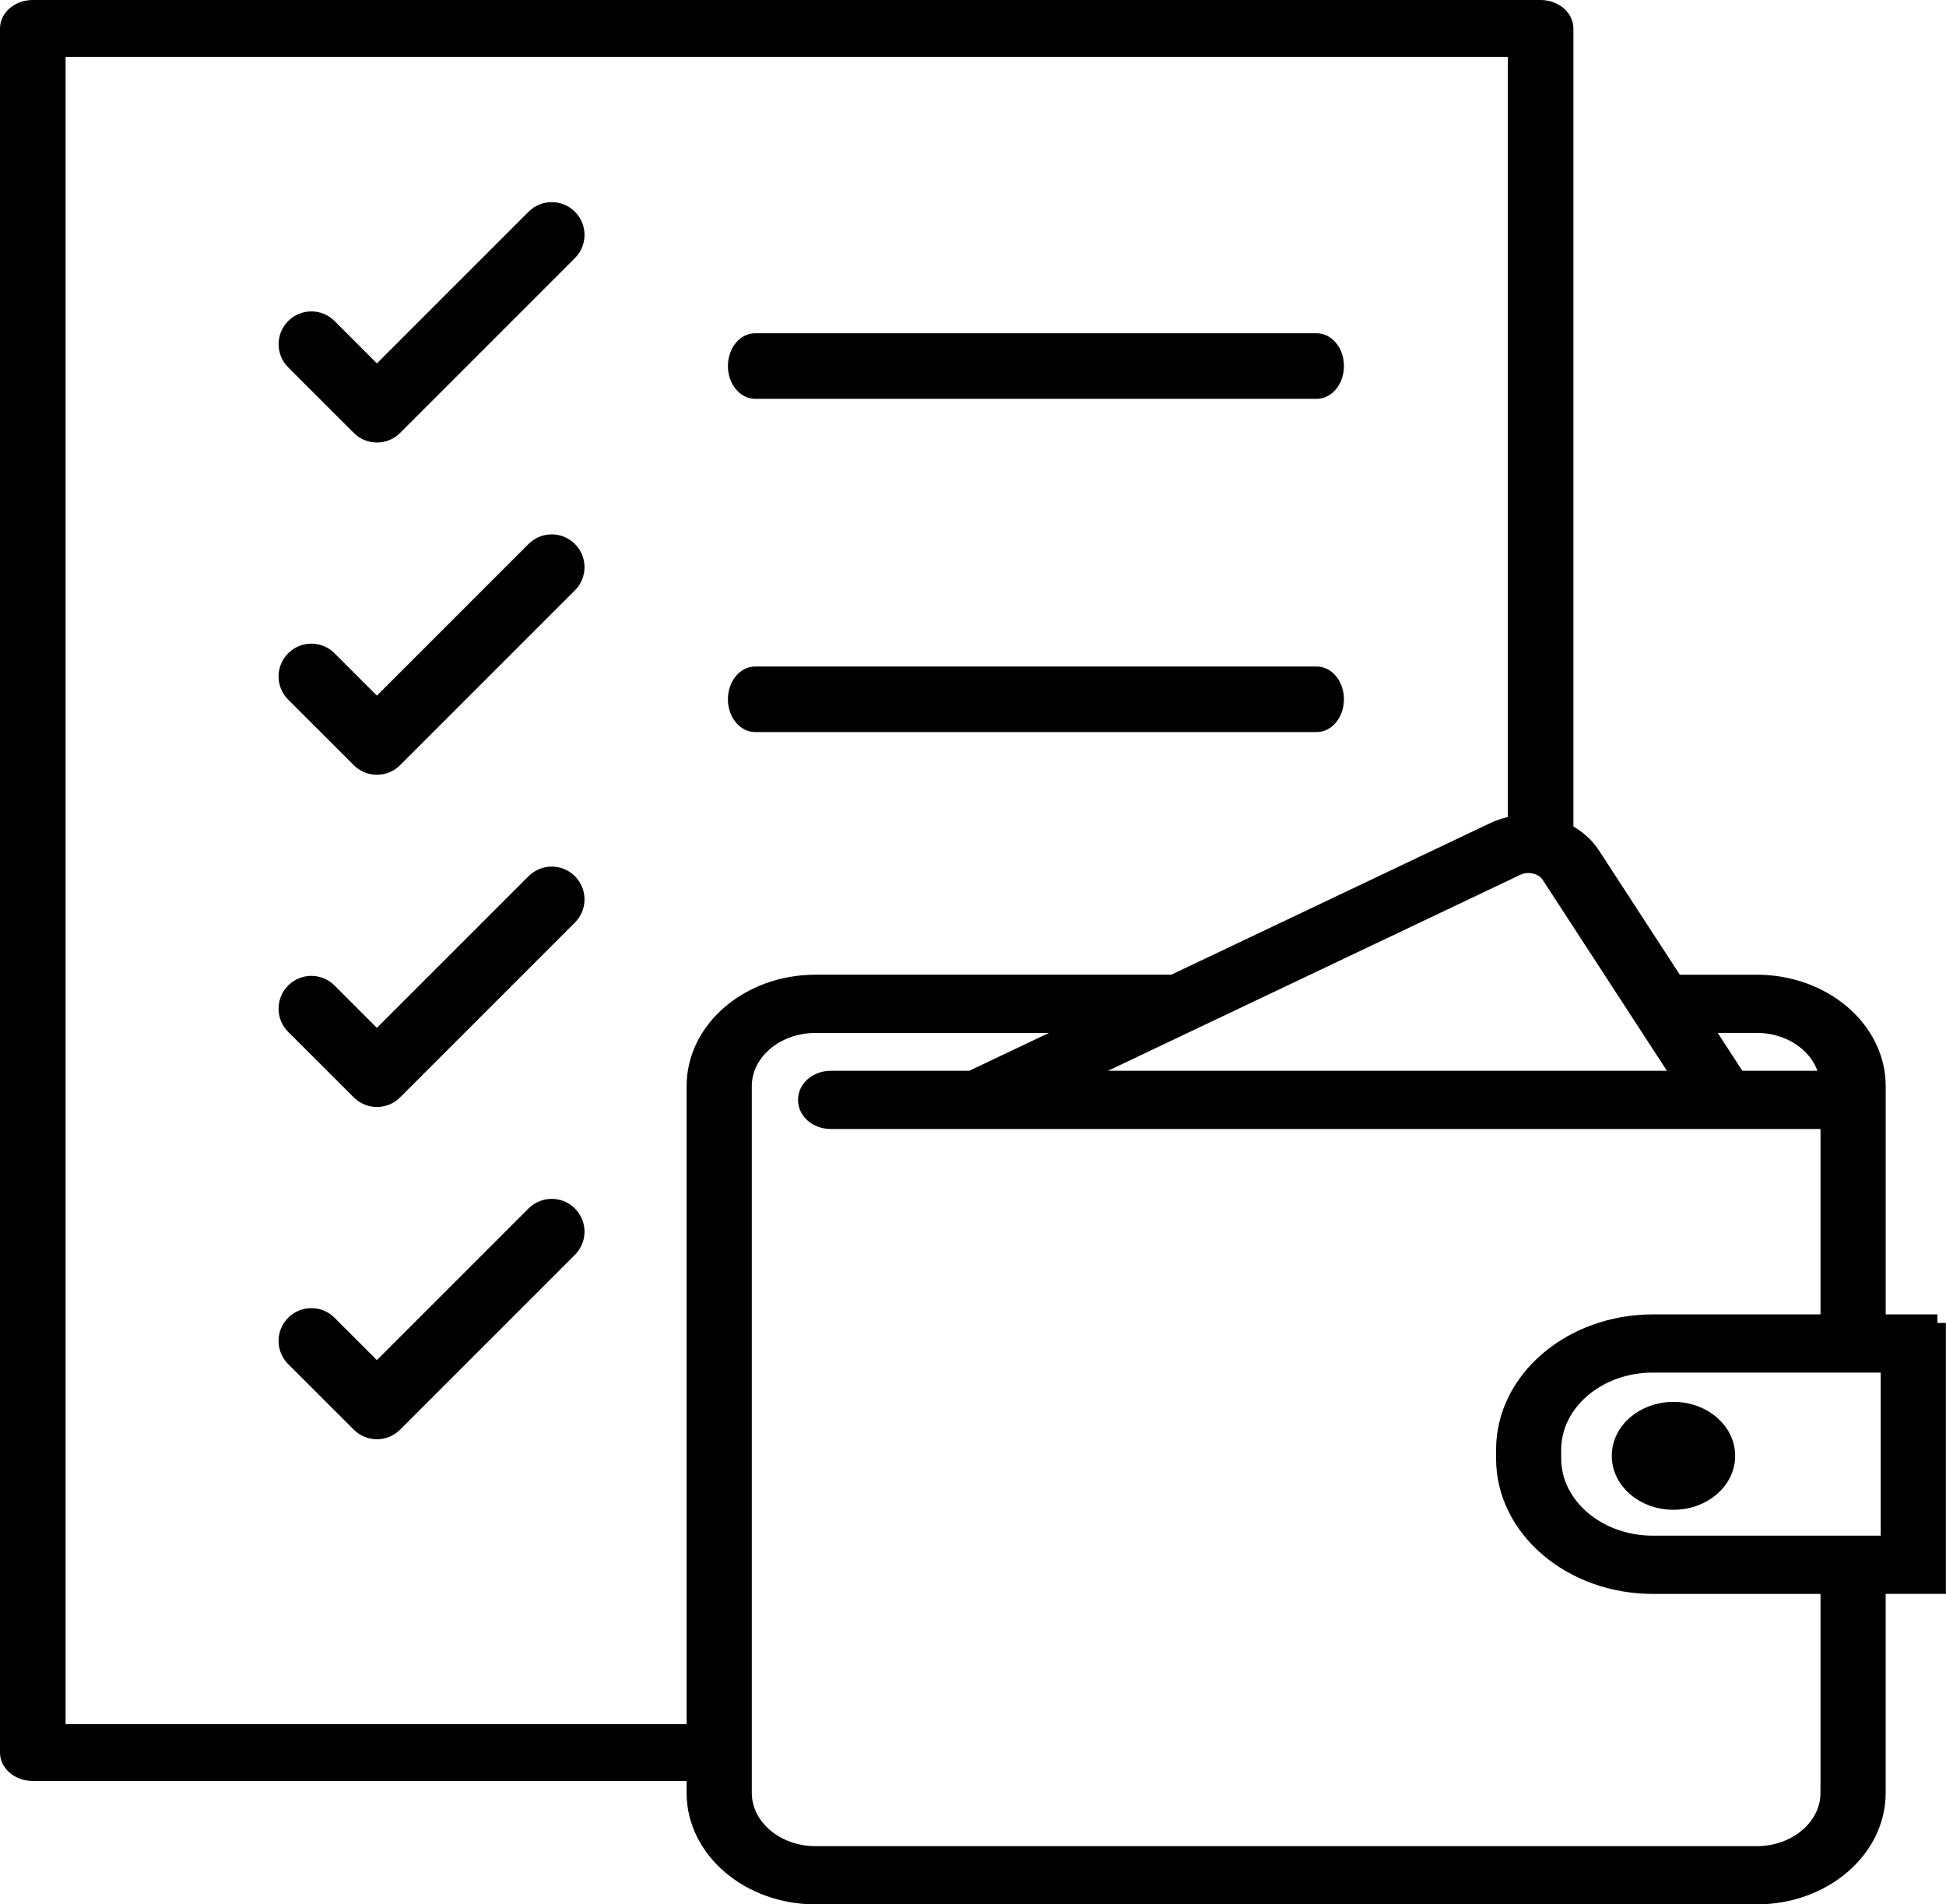 <?xml version="1.0" encoding="utf-8"?>
<!-- Generator: Adobe Illustrator 18.1.0, SVG Export Plug-In . SVG Version: 6.00 Build 0)  -->
<svg version="1.1" id="Слой_1" xmlns="http://www.w3.org/2000/svg" xmlns:xlink="http://www.w3.org/1999/xlink" x="0px" y="0px"
	 viewBox="0 0 57.13 55.896" enable-background="new 0 0 57.13 55.896" xml:space="preserve">
<g>
	<g>
		<path d="M10.386,12.709c0.188,0.188,0.434,0.282,0.68,0.282s0.492-0.094,0.68-0.282l5.132-5.132c0.376-0.376,0.376-0.985,0-1.361
			c-0.376-0.376-0.985-0.376-1.361,0l-4.452,4.452L9.822,9.424c-0.376-0.376-0.985-0.376-1.361,0c-0.376,0.376-0.376,0.985,0,1.361
			L10.386,12.709z M10.386,12.709"/>
		<path d="M10.386,22.463c0.188,0.188,0.434,0.282,0.68,0.282s0.492-0.094,0.68-0.282l5.132-5.132c0.376-0.376,0.376-0.985,0-1.361
			c-0.376-0.376-0.985-0.376-1.361,0l-4.452,4.452l-1.244-1.244c-0.376-0.376-0.985-0.376-1.361,0c-0.376,0.376-0.376,0.985,0,1.361
			L10.386,22.463z M10.386,22.463"/>
		<path d="M10.386,32.216c0.188,0.188,0.434,0.282,0.68,0.282s0.492-0.094,0.68-0.282l5.132-5.132c0.376-0.376,0.376-0.985,0-1.361
			c-0.376-0.376-0.985-0.376-1.361,0l-4.452,4.452l-1.244-1.244c-0.376-0.376-0.985-0.376-1.361,0c-0.376,0.376-0.376,0.985,0,1.361
			L10.386,32.216z M10.386,32.216"/>
		<path d="M10.386,41.97c0.188,0.188,0.434,0.282,0.68,0.282s0.492-0.094,0.68-0.282l5.132-5.132c0.376-0.376,0.376-0.985,0-1.361
			c-0.376-0.376-0.985-0.376-1.361,0l-4.452,4.452l-1.244-1.244c-0.376-0.376-0.985-0.376-1.361,0c-0.376,0.376-0.376,0.985,0,1.361
			L10.386,41.97z M10.386,41.97"/>
		<path d="M21.37,20.529c0,0.531,0.357,0.962,0.798,0.962h16.489c0.44,0,0.798-0.431,0.798-0.962s-0.357-0.962-0.798-0.962H22.167
			C21.727,19.567,21.37,19.998,21.37,20.529L21.37,20.529z M21.37,20.529"/>
		<path d="M21.37,10.746c0,0.531,0.357,0.962,0.798,0.962h16.489c0.44,0,0.798-0.431,0.798-0.962c0-0.531-0.357-0.962-0.798-0.962
			H22.167C21.727,9.783,21.37,10.214,21.37,10.746L21.37,10.746z M21.37,10.746"/>
		<path d="M20.529,50.616H1.925V1.669h42.341v23.844h1.925V0.834C46.19,0.374,45.759,0,45.228,0H0.962C0.431,0,0,0.374,0,0.834
			V51.45c0,0.461,0.431,0.834,0.962,0.834h19.567V50.616z"/>
	</g>
	<path stroke="#000000" stroke-width="0.5" stroke-miterlimit="10" d="M56.877,38.837h-1.767v-6.95c0-1.666-1.586-3.022-3.535-3.022
		H49.18l-2.45-3.765c-0.373-0.575-1.084-0.933-1.854-0.933c-0.359,0-0.715,0.079-1.03,0.228l-9.402,4.469H23.942
		c-1.949,0-3.535,1.355-3.535,3.022v20.749c0,1.666,1.586,3.022,3.535,3.022h27.632c1.949,0,3.535-1.356,3.535-3.022v-6.094h1.767
		V38.837z M51.574,30.073c1.089,0,1.978,0.707,2.098,1.612h-2.657l-1.048-1.612H51.574z M44.534,25.452
		c0.331-0.159,0.778-0.048,0.961,0.235l3.903,5.998H31.421L44.534,25.452z M53.695,52.635c0,1-0.951,1.813-2.121,1.813H23.942
		c-1.169,0-2.121-0.813-2.121-1.813V31.887c0-1,0.952-1.813,2.121-1.813h7.96l-3.391,1.612h-4.126c-0.391,0-0.707,0.27-0.707,0.604
		c0,0.334,0.316,0.604,0.707,0.604h29.311v5.943h-5.17c-2.401,0-4.355,1.67-4.355,3.723v0.26c0,2.052,1.954,3.723,4.355,3.723h5.17
		V52.635z M55.463,45.333h-6.938c-1.622,0-2.942-1.128-2.942-2.514v-0.26c0-1.386,1.319-2.514,2.942-2.514h6.938V45.333z
		 M50.69,42.739c0,0.737-0.698,1.334-1.561,1.334c-0.863,0-1.561-0.597-1.561-1.334c0-0.737,0.699-1.334,1.561-1.334
		C49.992,41.404,50.69,42.002,50.69,42.739L50.69,42.739z M50.69,42.739"/>
</g>
</svg>
